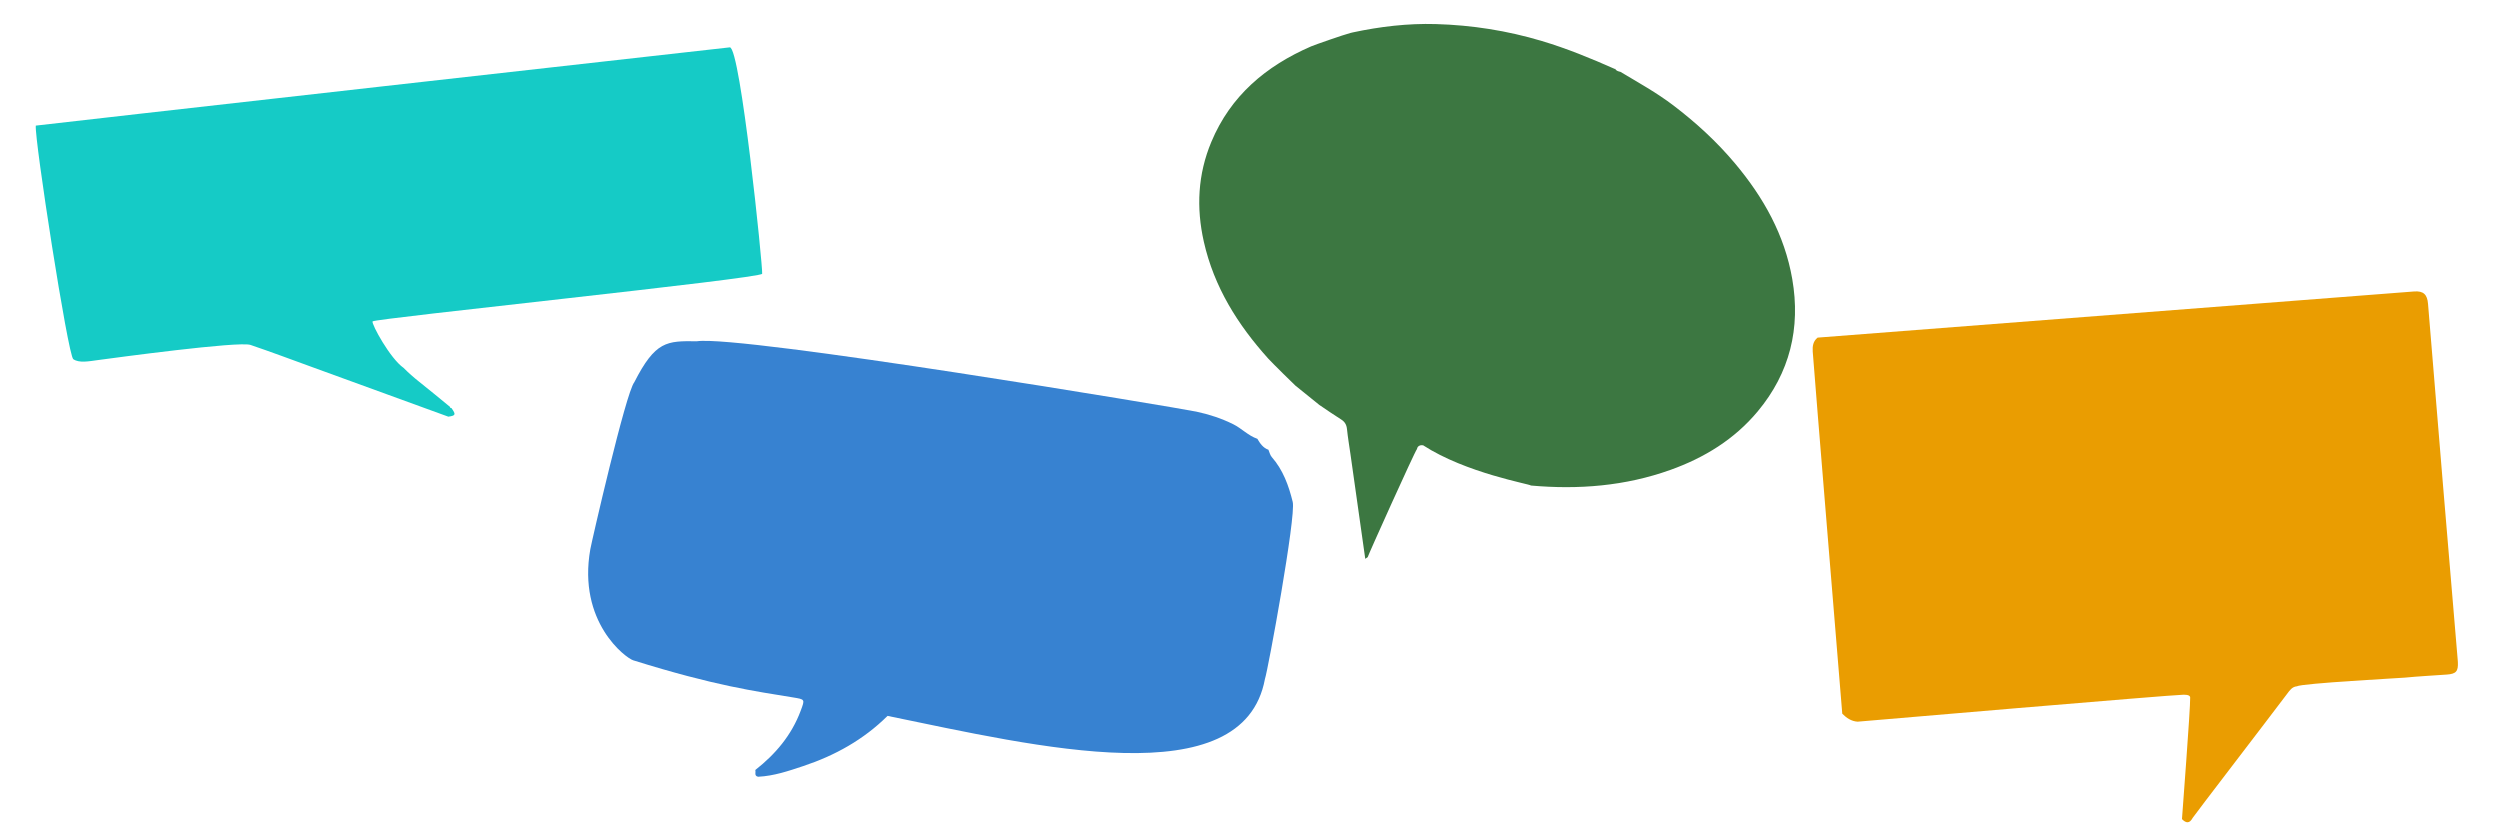 <?xml version="1.0" encoding="utf-8"?>
<!-- Generator: Adobe Illustrator 16.0.0, SVG Export Plug-In . SVG Version: 6.00 Build 0)  -->
<!DOCTYPE svg PUBLIC "-//W3C//DTD SVG 1.1//EN" "http://www.w3.org/Graphics/SVG/1.1/DTD/svg11.dtd">
<svg version="1.1" id="Layer_1" xmlns="http://www.w3.org/2000/svg" xmlns:xlink="http://www.w3.org/1999/xlink" x="0px" y="0px"
	 width="2400px" height="800px" viewBox="0 0 2400 800" enable-background="new 0 0 2400 800" xml:space="preserve">
<g>
	<path fill-rule="evenodd" clip-rule="evenodd" fill="#3782D1" d="M852.044,687.25c-22.949,22.784-50.467,38.049-80.926,48.18
		c-14.11,4.693-28.257,9.54-43.343,10.245c-4.058-0.842-1.972-4.238-2.692-6.47c19.392-15.208,34.815-33.434,43.555-56.836
		c4.184-11.2,4.282-10.94-7.416-12.867c-35.713-5.882-74.423-10.95-153.34-35.612c-7.166-2.238-53.565-36.696-41.164-106.7
		c1.073-6.284,34.025-150.215,42.204-160.228c20.268-39.742,31.217-39.742,60.026-39.351
		c42.217-6.233,463.742,64.147,479.618,67.567c12.347,2.658,24.114,6.487,35.409,12.114c8.09,4.032,14.367,10.984,23.067,13.946
		c0,0-0.032-0.069-0.035-0.066c2.656,4.504,5.508,8.809,10.8,10.633c0,0-0.098-0.005-0.098-0.003
		c1.02,2.329,1.545,5.087,3.143,6.911c10.91,12.467,16.309,27.411,20.165,43.154c3.332,13.608-23.739,161.382-26.667,169.932
		C1193.449,764.695,995.017,716.629,852.044,687.25z"/>
	<path fill-rule="evenodd" clip-rule="evenodd" fill="#15CBC6" d="M700.641,45.455c10.185,0,31.752,211.103,31.048,217.353
		c-0.509,4.514-373.123,43.016-374.053,45.748c-0.957,2.811,16.817,35.545,29.8,44.622c4.672,4.724,9.633,9.098,14.853,13.23
		c10.018,7.929,19.831,16.118,29.728,24.197c0.029,0.831,0.445,1.199,1.276,1.076l0.137,0.105c4.434,6.227,4.069,7.207-3.058,8.214
		c-43.72-15.924-87.435-31.864-131.163-47.765c-19.551-7.11-39.035-14.421-58.73-21.104
		c-11.211-3.804-130.963,12.474-145.797,14.458c-9.753,1.304-18.555,3.131-24.313-0.757c-5.139-3.47-37.475-211.918-36.01-224.244
		C37.184,120.035,699.335,45.455,700.641,45.455z"/>
	<path fill-rule="evenodd" clip-rule="evenodd" fill="#3C7741" d="M1296.397,31.656c0.739-0.179,1.479-0.357,2.22-0.536
		c26.297-5.629,52.853-8.779,79.785-8.01c34.623,0.988,68.436,6.283,101.761,16.249c24.136,7.217,47.198,16.701,70.101,26.861
		c-0.001,0.001,0.27-0.21,0.271-0.213c1.037,2.107,3.093,2.479,5.075,2.975c17.189,10.281,34.748,19.981,50.738,32.15
		c21.714,16.522,41.642,34.734,59.298,55.791c27.411,32.69,47.59,68.666,54.913,110.912c8.177,47.179-2.306,90.09-33.155,127.094
		c-22.334,26.789-51.138,44.494-83.825,56.183c-43.448,15.535-88.209,19.06-133.835,15.004
		c-0.84-1.454-62.136-11.785-103.544-38.638c-2.091-0.348-5.334,0.138-5.912,3.604c-2.175,2.487-47.234,102.573-47.305,103.791
		c-0.778,0.525-1.557,1.052-2.332,1.575c-4.723-33.41-9.444-66.819-14.173-100.227c-1.146-8.098-2.54-16.171-3.373-24.3
		c-0.437-4.279-2.128-7.094-5.777-9.363c-6.932-4.316-13.612-9.037-20.397-13.59l-0.059,0.014
		c-3.436-2.721-18.955-15.378-23.309-18.826c-0.359-0.119-22.956-22.484-25.821-25.661c-29.446-32.666-52.265-68.94-62.069-112.493
		c-7.358-32.683-5.762-64.658,7.172-95.681c18.539-44.477,52.541-72.989,95.811-91.787
		C1262.096,43.039,1290.248,33.22,1296.397,31.656z"/>
	<g>
		<g>
			<path fill-rule="evenodd" clip-rule="evenodd" fill="#EA9D01" d="M2317.481,279.812c9.075-0.731,12.717,2.976,13.423,11.845
				c3.391,42.563,25.769,311.435,28.563,342.641c0.037,0.42,0.063,0.84,0.085,1.261c0.455,8.97-1.664,11.386-10.679,12.027
				c-13.434,0.956-26.892,1.639-40.29,2.943c-4.014,0.392-98.701,5.419-103.621,8.327c-4.534,0.41-6.92,4.008-9.201,7.041
				c-20.374,27.071-89.896,117.557-90.869,119.376c-2.94,5.499-6.349,5.059-10.197,1.056c0.082-2.026,8.143-106.443,7.879-116.744
				c-0.081-3.147-6.204-2.562-6.924-2.629c-8.604-0.131-311.574,25.763-312.362,25.85c-6.032-0.387-10.618-3.553-14.712-7.661
				c-0.117-2.002-27.52-334.048-28.363-347.646c-0.327-5.273,0.357-9.893,4.688-13.393"/>
		</g>
	</g>
</g>
</svg>
